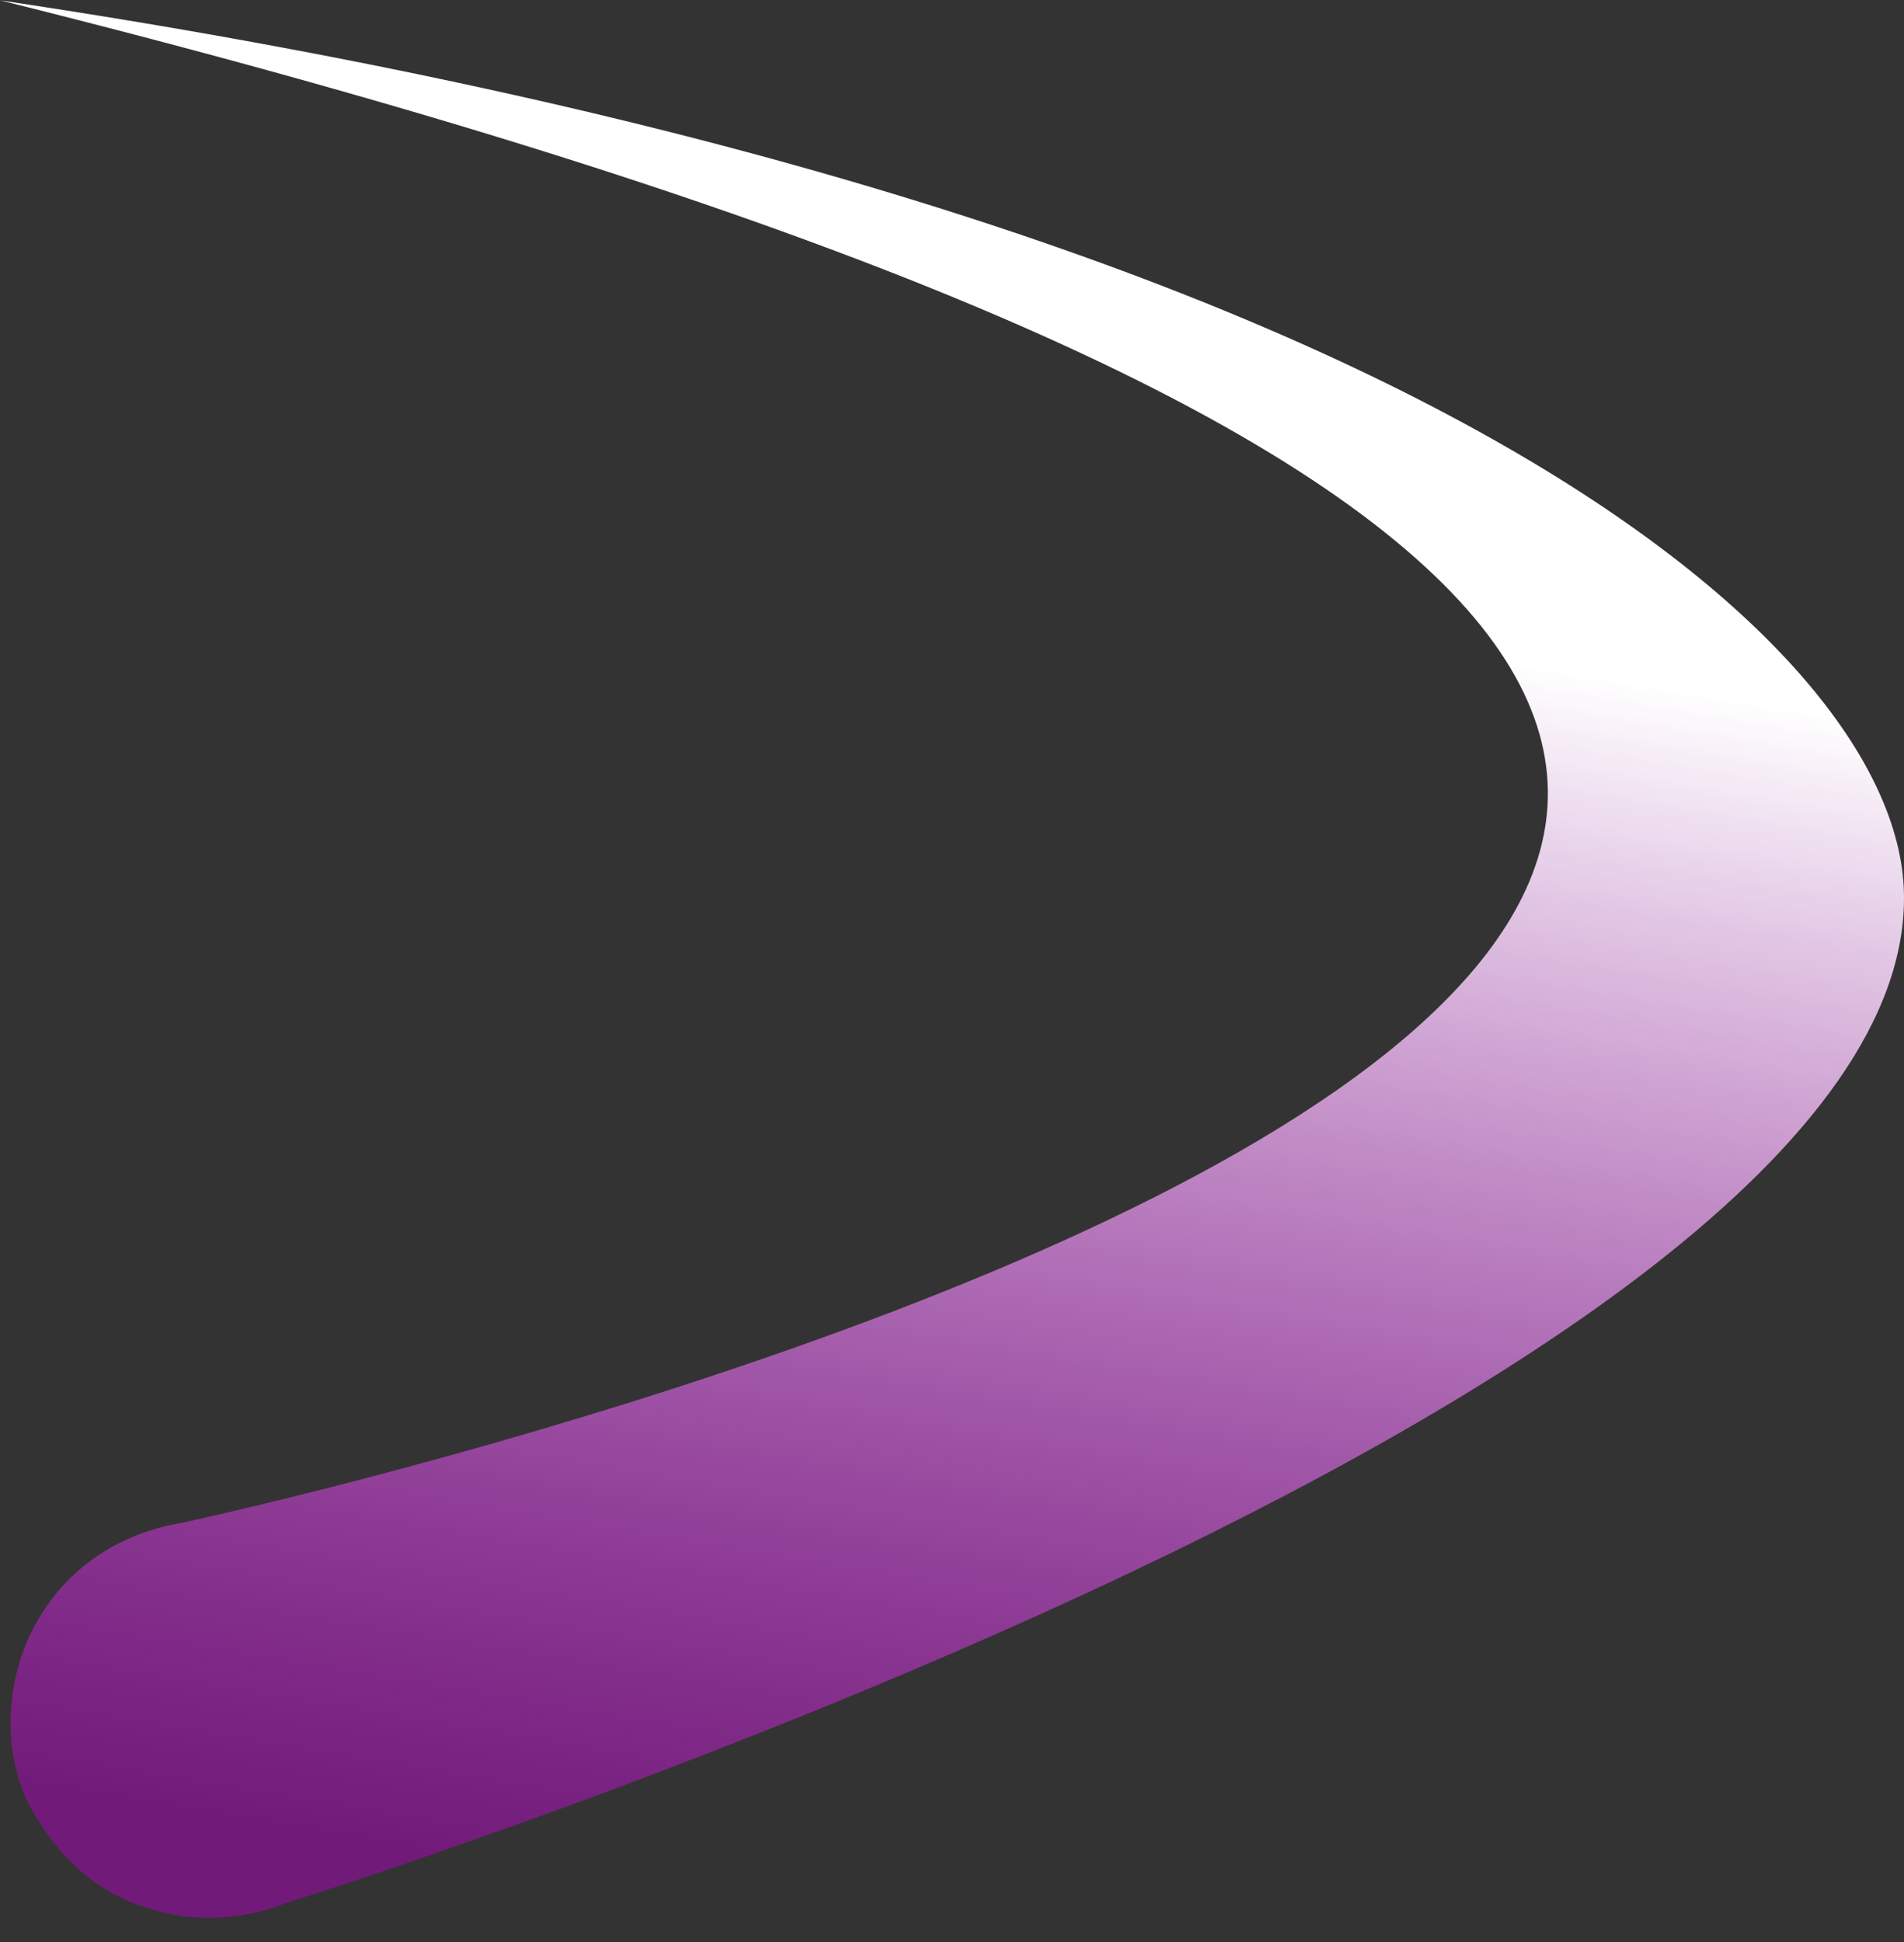 <svg width="51" height="52" viewBox="0 0 51 52" fill="none" xmlns="http://www.w3.org/2000/svg">
<rect x="0" y="0" width="51" height="52" fill="#333333" stroke="none"/>
<path d="M0 0.008C90.349 22.494 4.881 40.774 4.881 40.774C3.197 41.055 1.839 41.969 1.022 43.361C0.103 44.92 0.024 47.031 0.883 48.513C1.926 50.318 3.248 50.942 4.39 51.213C6.183 51.634 7.633 50.962 7.633 50.962C7.633 50.962 51.326 37.422 50.998 23.897C50.833 17.106 37.6 5.624 0 0.008Z" fill="url(#paint0_linear_161_362)"/>
<defs>
<linearGradient id="paint0_linear_161_362" x1="25.5" y1="15.251" x2="19.514" y2="51.229" gradientUnits="userSpaceOnUse">
<stop stop-color="white"/>
<stop offset="1" stop-color="#B101C1" stop-opacity="0.5"/>
</linearGradient>
</defs>
</svg>
